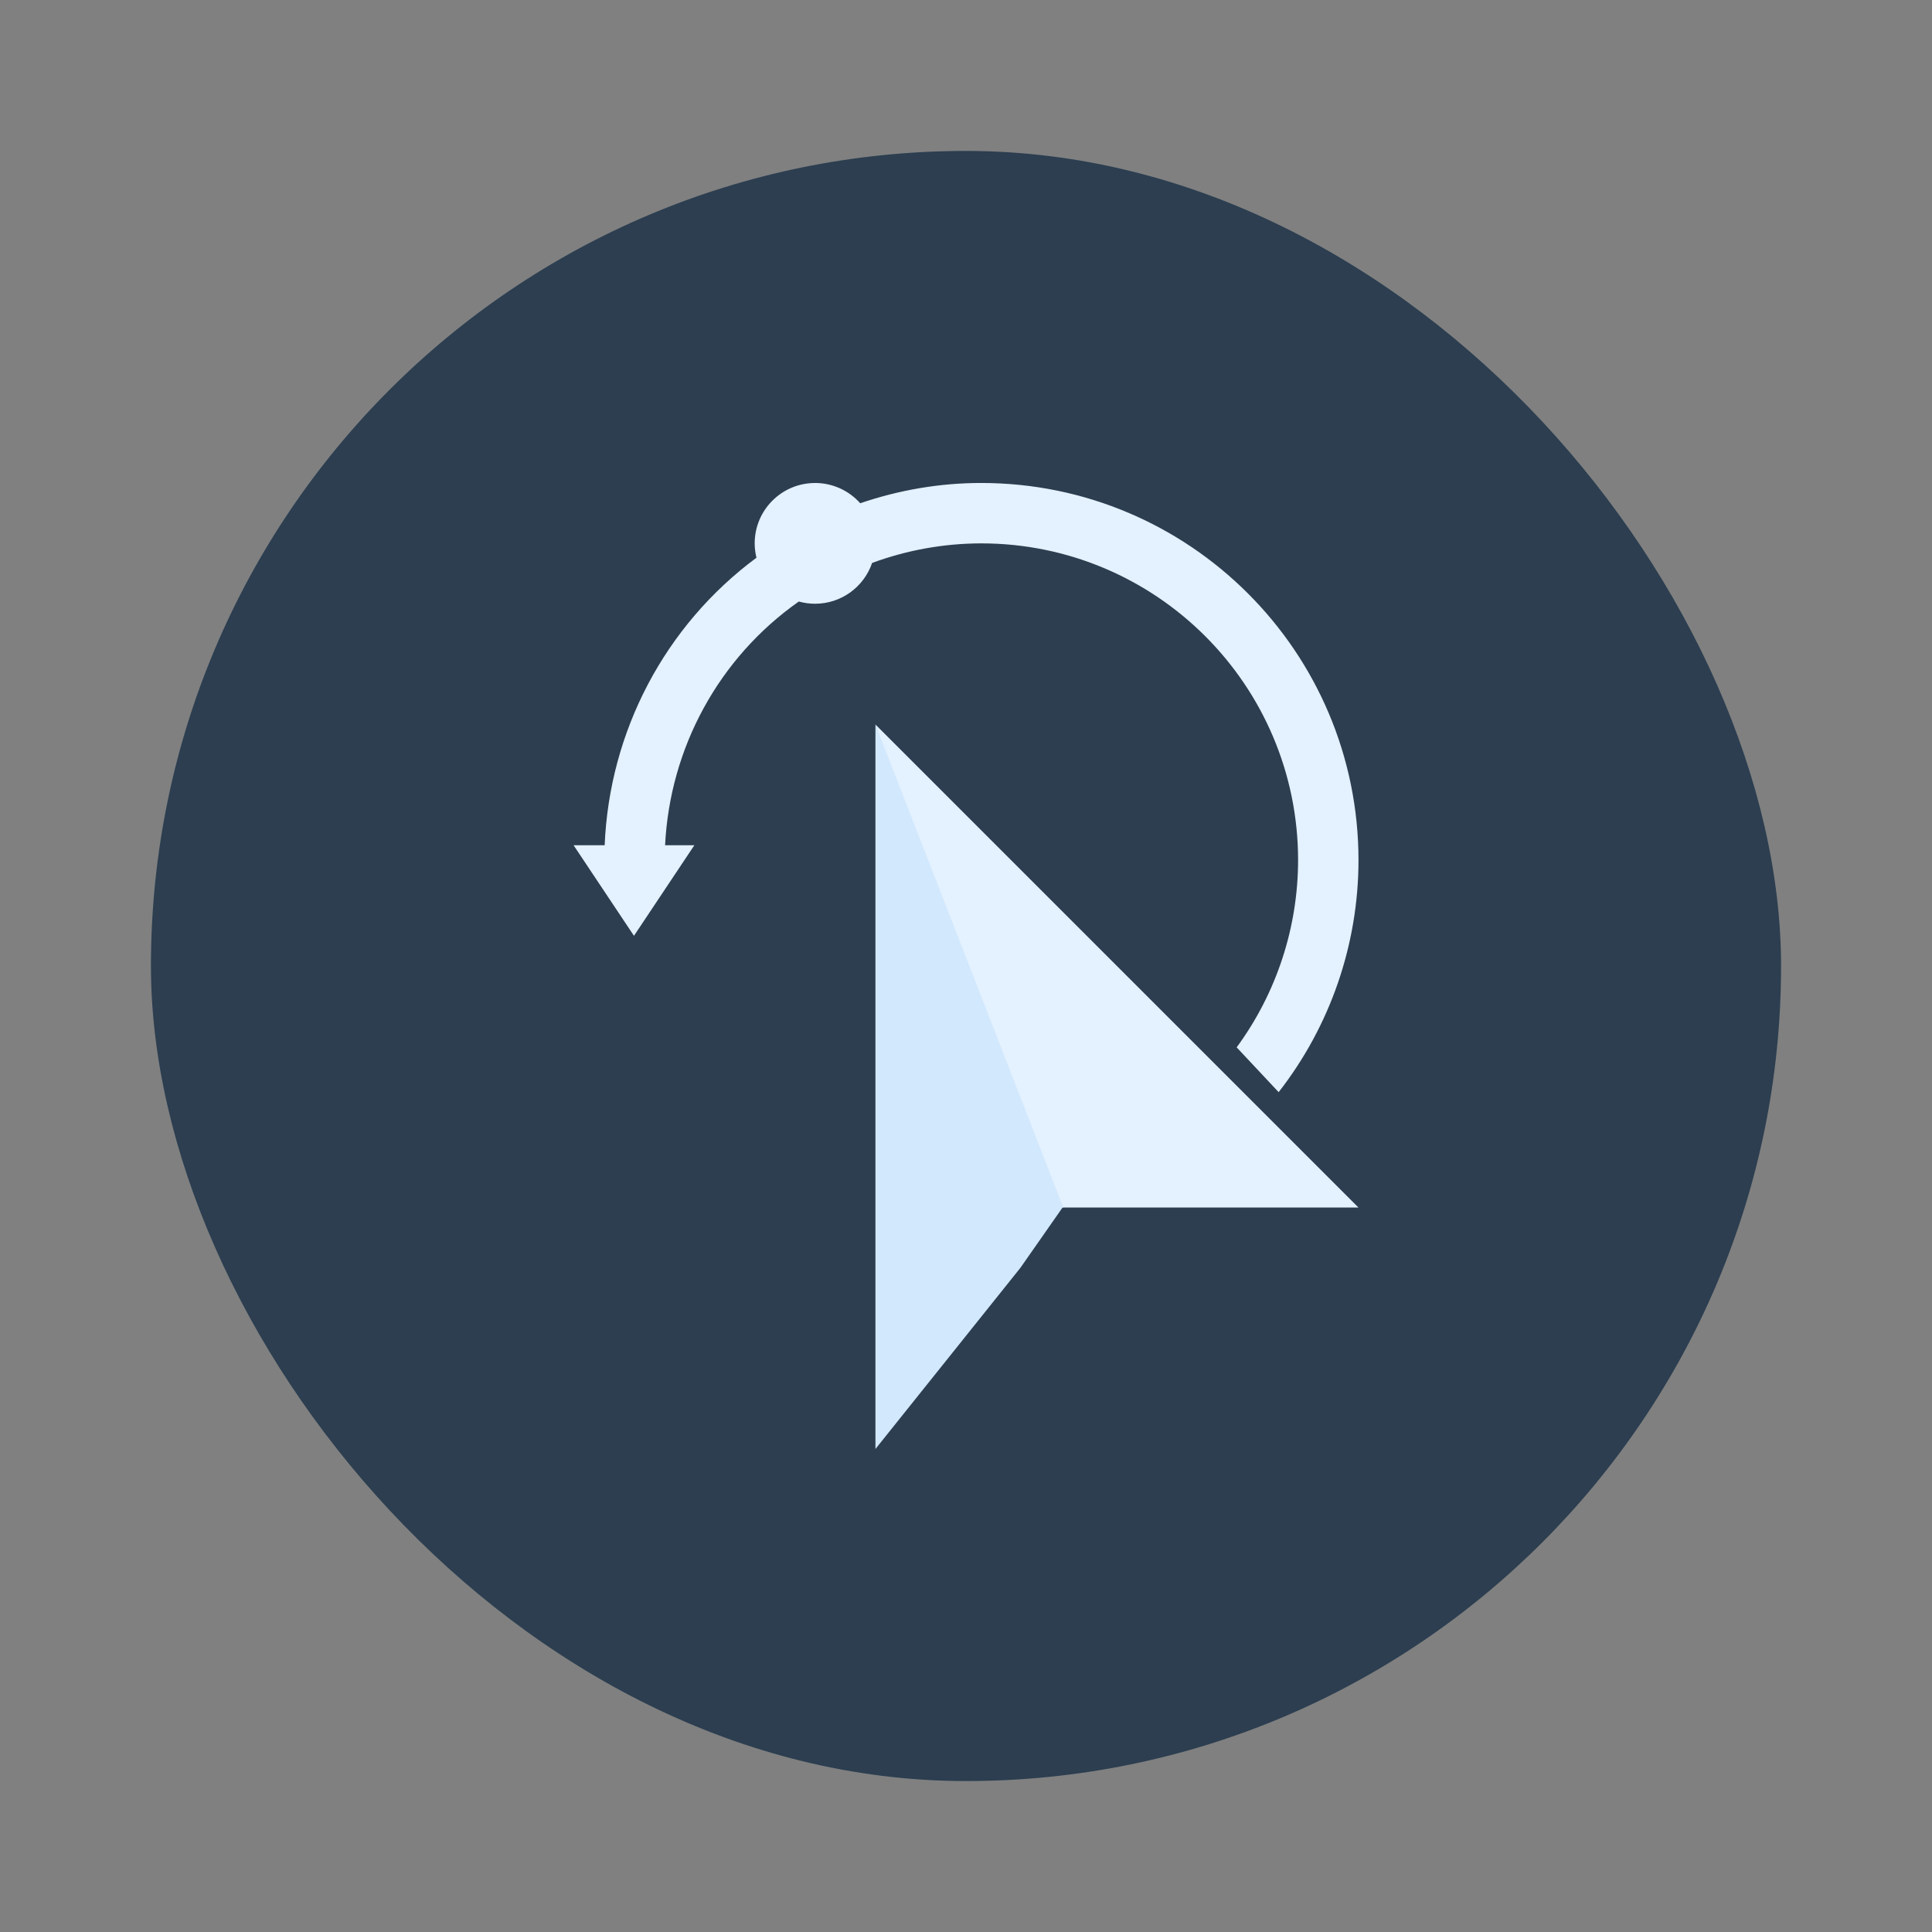 <?xml version="1.0" encoding="UTF-8" standalone="no"?>
<!-- Created with Inkscape (http://www.inkscape.org/) -->

<svg
   xmlns:dc="http://purl.org/dc/elements/1.1/"
   xmlns:cc="http://creativecommons.org/ns#"
   xmlns:rdf="http://www.w3.org/1999/02/22-rdf-syntax-ns#"
   xmlns:svg="http://www.w3.org/2000/svg"
   xmlns="http://www.w3.org/2000/svg"
   xmlns:sodipodi="http://sodipodi.sourceforge.net/DTD/sodipodi-0.dtd"
   xmlns:inkscape="http://www.inkscape.org/namespaces/inkscape"
   width="64"
   height="64"
   viewBox="0 0 64 64"
   id="svg2"
   version="1.1"
   inkscape:version="0.91+devel r"
   sodipodi:docname="easystroke.svg">
  <rect x="0" y="0" width="64" height="64" fill="#808080" stroke="none"/>
  <defs
     id="defs4">
    <clipPath
       id="clipPath4165"
       clipPathUnits="userSpaceOnUse">
      <rect
         y="29"
         x="3"
         height="16"
         width="16"
         id="rect4167"
         style="opacity:1;fill:#304050;fill-opacity:1;stroke:none;stroke-width:0.1;stroke-linecap:round;stroke-linejoin:miter;stroke-miterlimit:4;stroke-dasharray:none;stroke-opacity:0.299" />
    </clipPath>
  </defs>
  <sodipodi:namedview
     id="base"
     pagecolor="#ffffff"
     bordercolor="#666666"
     borderopacity="1.0"
     inkscape:pageopacity="0.0"
     inkscape:pageshadow="2"
     inkscape:zoom="5.6568543"
     inkscape:cx="32.528795"
     inkscape:cy="38.192591"
     inkscape:document-units="px"
     inkscape:current-layer="layer1"
     showgrid="true"
     units="px"
     inkscape:showpageshadow="false"
     borderlayer="true"
     inkscape:window-width="1366"
     inkscape:window-height="670"
     inkscape:window-x="-4"
     inkscape:window-y="29"
     inkscape:window-maximized="1">
    <inkscape:grid
       type="xygrid"
       id="grid4136" />
    <sodipodi:guide
       position="5,59"
       orientation="54,0"
       id="guide4142" />
    <sodipodi:guide
       position="5,5"
       orientation="0,54"
       id="guide4144" />
    <sodipodi:guide
       position="59,5"
       orientation="-54,0"
       id="guide4146" />
    <sodipodi:guide
       position="59,59"
       orientation="0,-54"
       id="guide4148" />
    <sodipodi:guide
       position="0,64"
       orientation="64,0"
       id="guide4150" />
    <sodipodi:guide
       position="0,6.875e-05"
       orientation="0,64"
       id="guide4152" />
    <sodipodi:guide
       position="64,6.875e-05"
       orientation="-64,0"
       id="guide4154" />
    <sodipodi:guide
       position="64,64"
       orientation="0,-64"
       id="guide4156" />
    <sodipodi:guide
       position="13,51"
       orientation="38,0"
       id="guide4155" />
    <sodipodi:guide
       position="51,13"
       orientation="-38,0"
       id="guide4159" />
    <sodipodi:guide
       position="51,51"
       orientation="0,-38"
       id="guide4161" />
    <sodipodi:guide
       position="17,47"
       orientation="30,0"
       id="guide4151" />
    <sodipodi:guide
       position="17,17"
       orientation="0,30"
       id="guide4153" />
    <sodipodi:guide
       position="47,17"
       orientation="-30,0"
       id="guide4158" />
    <sodipodi:guide
       position="47,47"
       orientation="0,-30"
       id="guide4160" />
  </sodipodi:namedview>
  <g
     inkscape:label="Capa 1"
     inkscape:groupmode="layer"
     id="layer1"
     transform="translate(0,-1058.52)">
    <rect
       style="fill:#2c3e50;fill-opacity:1;stroke:none"
       id="rect4158"
       width="54"
       height="54"
       x="5"
       y="1063.52"
       ry="27" />
    <path
       style="fill:#e4f1fe;fill-opacity:1;fill-rule:evenodd;stroke:none;stroke-width:2px;stroke-linecap:butt;stroke-linejoin:miter;stroke-opacity:1"
       d="m 27,1074.52 c -1.105,0 -2,0.895 -2,2 4.79e-4,0.16 0.02,0.319 0.059,0.475 -3.042,2.254 -4.872,5.761 -5.029,9.525 l -1.029,0 2,3 2,-3 -0.969,0 c 0.159,-3.222 1.775,-6.208 4.43,-8.074 0.175,0.049 0.357,0.074 0.539,0.074 0.853,0 1.612,-0.544 1.889,-1.352 1.156,-0.426 2.379,-0.646 3.611,-0.648 5.799,0 10.5,4.701 10.5,10.5 -0.004,2.229 -0.716,4.399 -2.035,6.195 l 1.391,1.484 c 1.712,-2.194 2.642,-4.897 2.645,-7.68 0,-6.904 -5.596,-12.5 -12.5,-12.5 -1.363,0 -2.716,0.231 -4.006,0.672 -0.379,-0.427 -0.923,-0.671 -1.494,-0.672 z m 2,8 0,0 4.801,16 1.398,0 9.801,0 z"
       id="path4171"
       inkscape:connector-curvature="0"
       sodipodi:nodetypes="cccccccccsccccccsccccccccc" />
    <path
       style="fill:#d2e8fd;fill-opacity:1;fill-rule:evenodd;stroke:none;stroke-width:2px;stroke-linecap:butt;stroke-linejoin:miter;stroke-opacity:1"
       d="M 29 24 L 29 48 L 33.801 42 L 35.199 40 L 35.223 40 L 29 24 z "
       id="path4158"
       transform="translate(0,1058.52)" />
  </g>
</svg>
